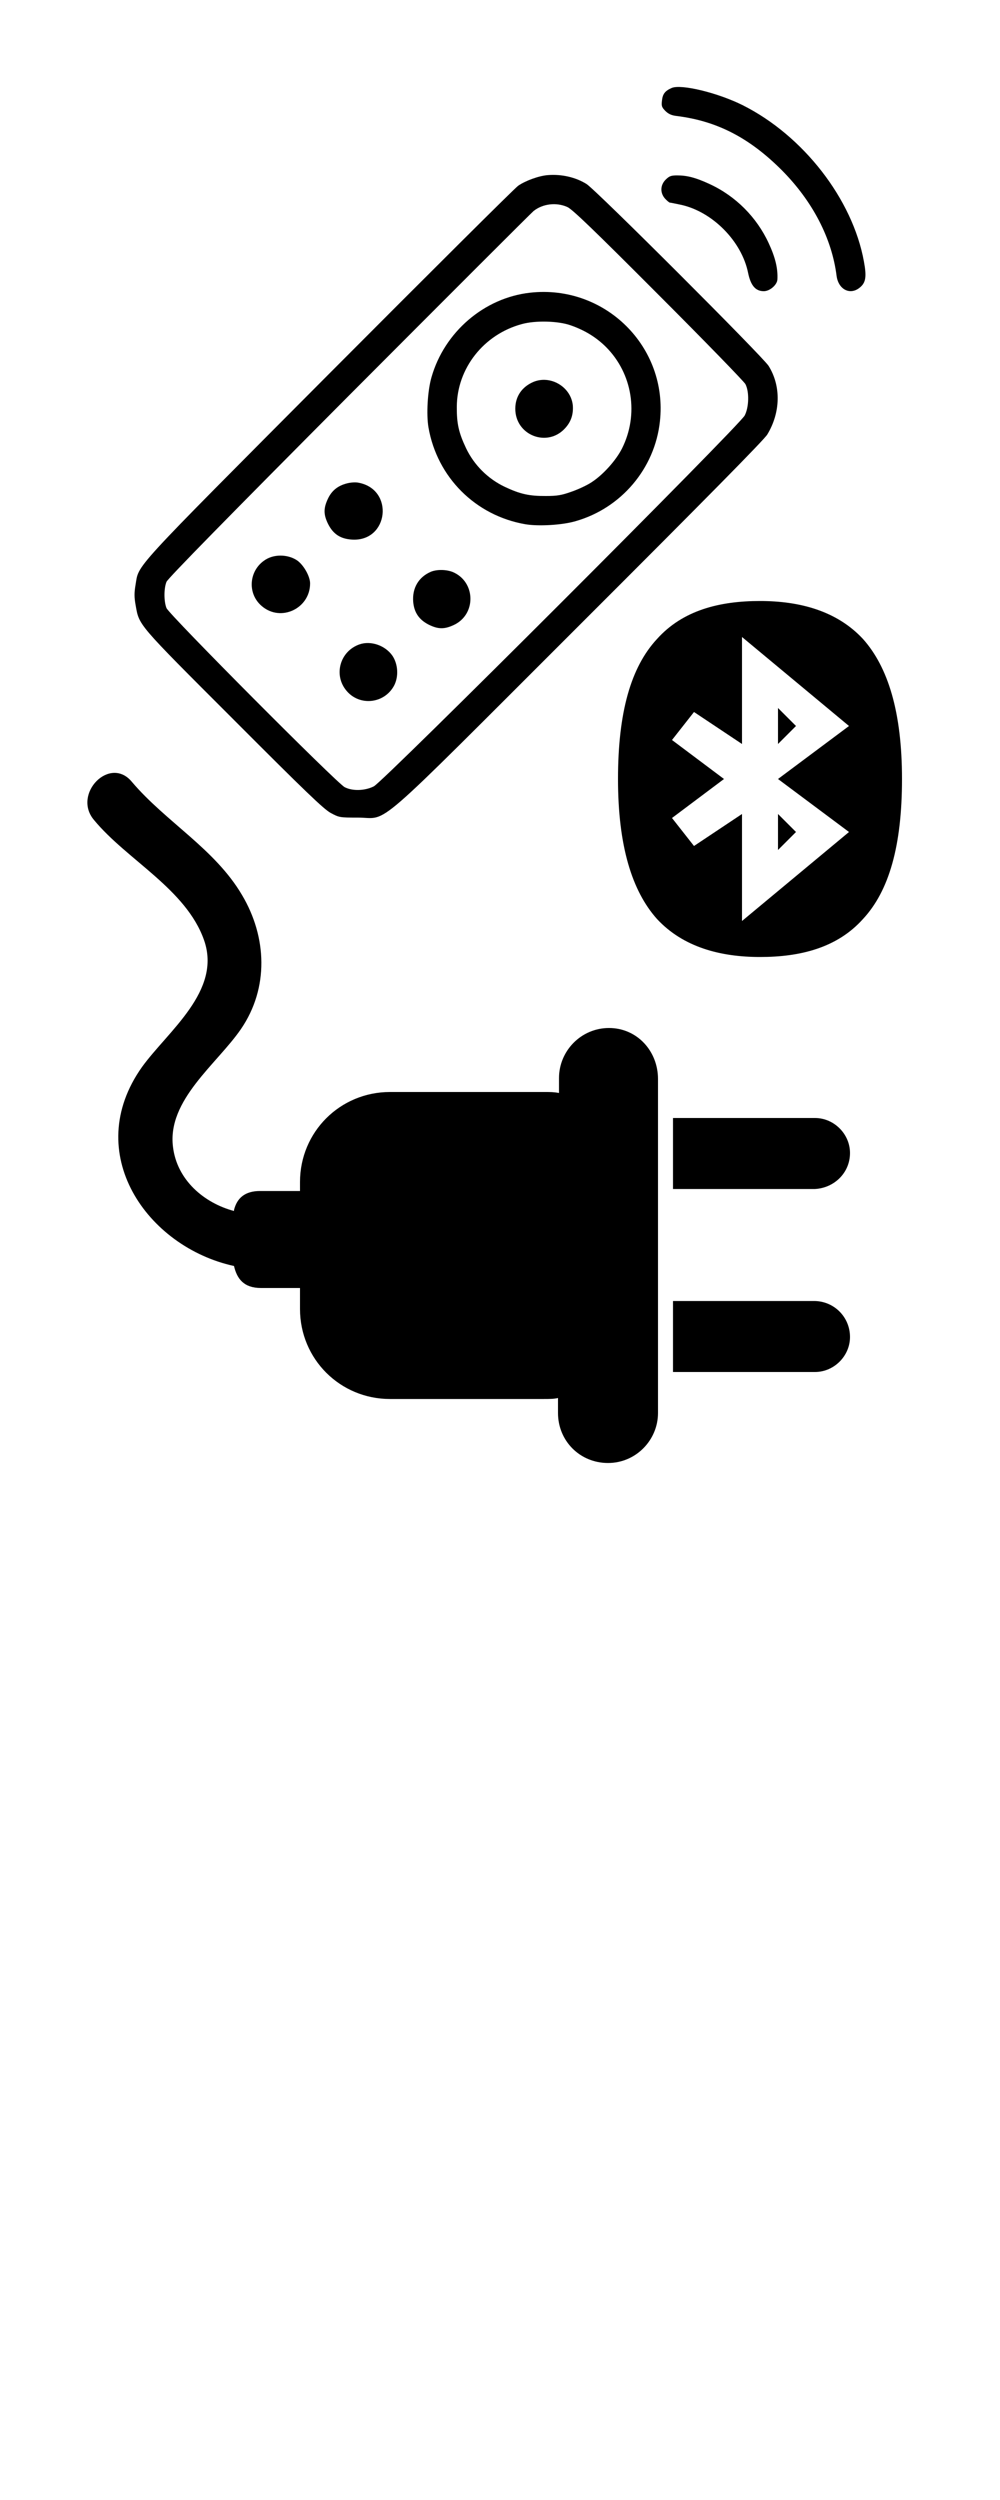 <?xml version="1.0" encoding="utf-8"?>
<!-- Generator: Adobe Illustrator 19.0.0, SVG Export Plug-In . SVG Version: 6.00 Build 0)  -->
<svg version="1.1" id="Capa_2" xmlns="http://www.w3.org/2000/svg" xmlns:xlink="http://www.w3.org/1999/xlink" x="0px" y="0px"
	 viewBox="0 0 100 250" style="enable-background:new 0 0 100 250;" xml:space="preserve">
<g>
	<g transform="translate(0,512) scale(0.1,-0.1)">
		<path d="M671.6,5032c-6.6-2.9-8.9-6-9.6-12.3c-0.7-5.7-0.3-6.9,3.4-10.7c3.1-3,6.1-4.4,11.3-5c40.4-5,72.9-21.9,105.3-54.4
			c30.7-31,49.9-68,54.6-105.6c1.9-13.7,13.7-19.6,23.4-11.4c5.9,4.9,6.7,10.9,3.9,26c-11.3,62.2-60.6,125.8-121.2,156.2
			C717.9,5027.2,681,5036.2,671.6,5032z"/>
		<path d="M548,4944.9c-8.9-0.6-22.6-5.6-29.9-10.7c-3.6-2.6-88.7-87.3-189.3-188.3c-200.5-201.5-189.6-189.6-193.3-211
			c-1.3-7.7-1.3-12.1,0.1-19.9c3.7-20.7,0.7-17.3,97.7-114.3c72.4-72.6,90.3-89.7,97.3-93.6c8.6-4.6,9-4.7,27.3-4.7
			c31.9,0,9.3-19.6,221.6,192.5c127.3,127.2,184.5,185.2,187.8,190.6c13.3,22,13.9,48.4,1.3,68.6c-5.9,9.3-172.8,176.2-182.1,181.9
			C575.8,4942.7,561.7,4946,548,4944.9z M567.3,4913c4.9-2.1,26.3-22.7,90.9-87.5c46.6-46.6,85.7-86.9,87.2-89.6
			c4-7.6,3.6-23.1-0.7-31.4c-5-9.9-361.3-366.1-370.8-370.8c-9-4.6-21.4-4.9-29.2-0.9c-8,4.1-175.5,172.5-178.2,179.1
			c-2.7,6.7-2.7,19.7,0,26.3c1.3,3.3,62.7,65.9,182.5,186.3c99.3,99.6,182.3,182.6,184.6,184.5
			C542.8,4916.3,556.4,4917.9,567.3,4913z"/>
		<path d="M530.1,4827.3c-45.9-5.1-85.7-39.3-98.6-84.5c-3.9-13.3-5.3-37.3-3-50.4c8.7-49.7,46.9-87.9,96.6-96.6
			c13.1-2.3,37.2-0.9,50.4,3c45.7,13,79.3,52.7,84.4,99.7C668.2,4773.1,605,4835.7,530.1,4827.3z M570.6,4794.7
			c14.3-5,25.6-12,35.3-21.6c26.7-26.7,33.1-67.6,16.1-101.6c-5.9-11.7-18.6-26-30.2-33.6c-4.4-3-13.6-7.3-20.3-9.6
			c-10-3.6-14.6-4.3-25.7-4.3c-16.6-0.1-25.7,1.9-41.3,9.3c-16.7,8-30.4,21.7-38.4,38.4c-7.4,15.6-9.4,24.7-9.3,41.3
			c0.1,38.6,26.9,72.6,65,82.9C535.4,4799.7,558.1,4799.1,570.6,4794.7z"/>
		<path d="M533,4737.9c-11.1-4.9-17.6-14.3-17.7-26.3c-0.3-27,32.4-39.7,50.2-19.4c5.7,6.4,8,13.7,7.3,22.6
			C570.8,4733.4,550.1,4745.4,533,4737.9z"/>
		<path d="M346.9,4636.6c-9.1-2.3-15.3-7.3-19.1-15.6c-4.4-9.4-4.3-15.7,0.3-25c5.1-10.1,12.3-14.9,24-15.6
			c36.6-2.1,42.4,50.2,6.4,56.9C355.6,4637.9,350.5,4637.6,346.9,4636.6z"/>
		<path d="M267.2,4561.3c-18.1-9.7-20.9-34.3-5.4-47.4c19-16.3,48.3-2.4,48.3,22.7c0,7-6.4,18.4-13,23
			C288.6,4565.3,276.2,4566,267.2,4561.3z"/>
		<path d="M430.8,4548.2c-12.3-5.3-18.7-16.4-17.6-30c0.9-10.7,5.9-18,15.6-22.9c9.3-4.6,15.6-4.7,25-0.3c22.7,10.6,22,43.3-1.1,53
			C446.2,4550.6,436.7,4550.7,430.8,4548.2z"/>
		<path d="M359.4,4475.6c-19.6-6.9-26.2-30.9-12.7-46.6c13.1-15.4,37.7-12.7,47.4,5.4c4.7,9,4,21.4-1.7,29.9
			C385.2,4474.6,370.8,4479.6,359.4,4475.6z"/>
		<path d="M665.7,4940.4c-5.6-5.6-5.7-13.4-0.6-19.1c2-2.1,4.1-3.9,4.7-3.9c0.6,0,5.4-1,10.7-2.1c31.7-6.7,61.2-36.4,67.6-68.2
			c2.6-12.6,7.4-18.3,15.7-18.3c6,0,13.3,6.3,13.6,11.7c0.6,11-2.1,22.1-8.7,36.3c-12,26-33.1,47.2-59.2,59.2
			c-13.6,6.3-22.3,8.6-32.3,8.6C671,4944.6,669.3,4943.9,665.7,4940.4z"/>
	</g>
</g>
<g>
	<path d="M65.8,107.9v33.4c0,2.7-2.2,5-5,5s-5-2.2-5-5v-1.5c-0.4,0.1-0.9,0.1-1.4,0.1H39c-5,0-9-4-9-9v-2.1h-3.9
		c-1.7,0-2.4-0.9-2.7-2.2c-8.7-1.9-15.3-11.3-9.2-19.9c2.6-3.6,8-7.6,6.2-12.7c-1.8-5.1-7.7-8-11-12c-2.2-2.6,1.6-6.5,3.8-3.8
		c3.4,4,8.3,6.7,11,11.3c2.5,4.2,2.7,9.3-0.1,13.4c-2.4,3.5-7.4,7.1-6.8,11.8c0.4,3.3,3.1,5.6,6.1,6.4l0-0.1
		c0.3-1.2,1.1-1.9,2.6-1.9H30v-0.9c0-5,4-9,9-9h15.5c0.5,0,0.9,0,1.4,0.1v-1.5c0-2.7,2.2-5,5-5S65.8,105.1,65.8,107.9z M85,115.3
		c0-1.9-1.6-3.5-3.5-3.5H67.3v7.1h14.2C83.4,118.8,85,117.3,85,115.3z M81.4,130.1H67.3v7.1h14.2c1.9,0,3.5-1.6,3.5-3.5
		C85,131.7,83.4,130.1,81.4,130.1z"/>
</g>
<path d="M76,60.1c-4,0-7.7,0.9-10.3,3.8c-2.6,2.8-3.9,7.3-3.9,14c0,6.7,1.4,11.2,3.9,14c2.6,2.8,6.3,3.8,10.3,3.8s7.7-0.9,10.3-3.8
	c2.6-2.8,3.9-7.3,3.9-14c0-6.7-1.4-11.2-3.9-14C83.7,61.1,80,60.1,76,60.1z M74.2,63.7l10.7,8.9l-7.1,5.3l7.1,5.3l-10.7,8.9V81.4
	l-4.8,3.2l-2.2-2.8l5.2-3.9L67.2,74l2.2-2.8l4.8,3.2V63.7z M77.8,70.8v3.6l1.8-1.8L77.8,70.8z M77.8,81.4V85l1.8-1.8L77.8,81.4z"/>
</svg>

